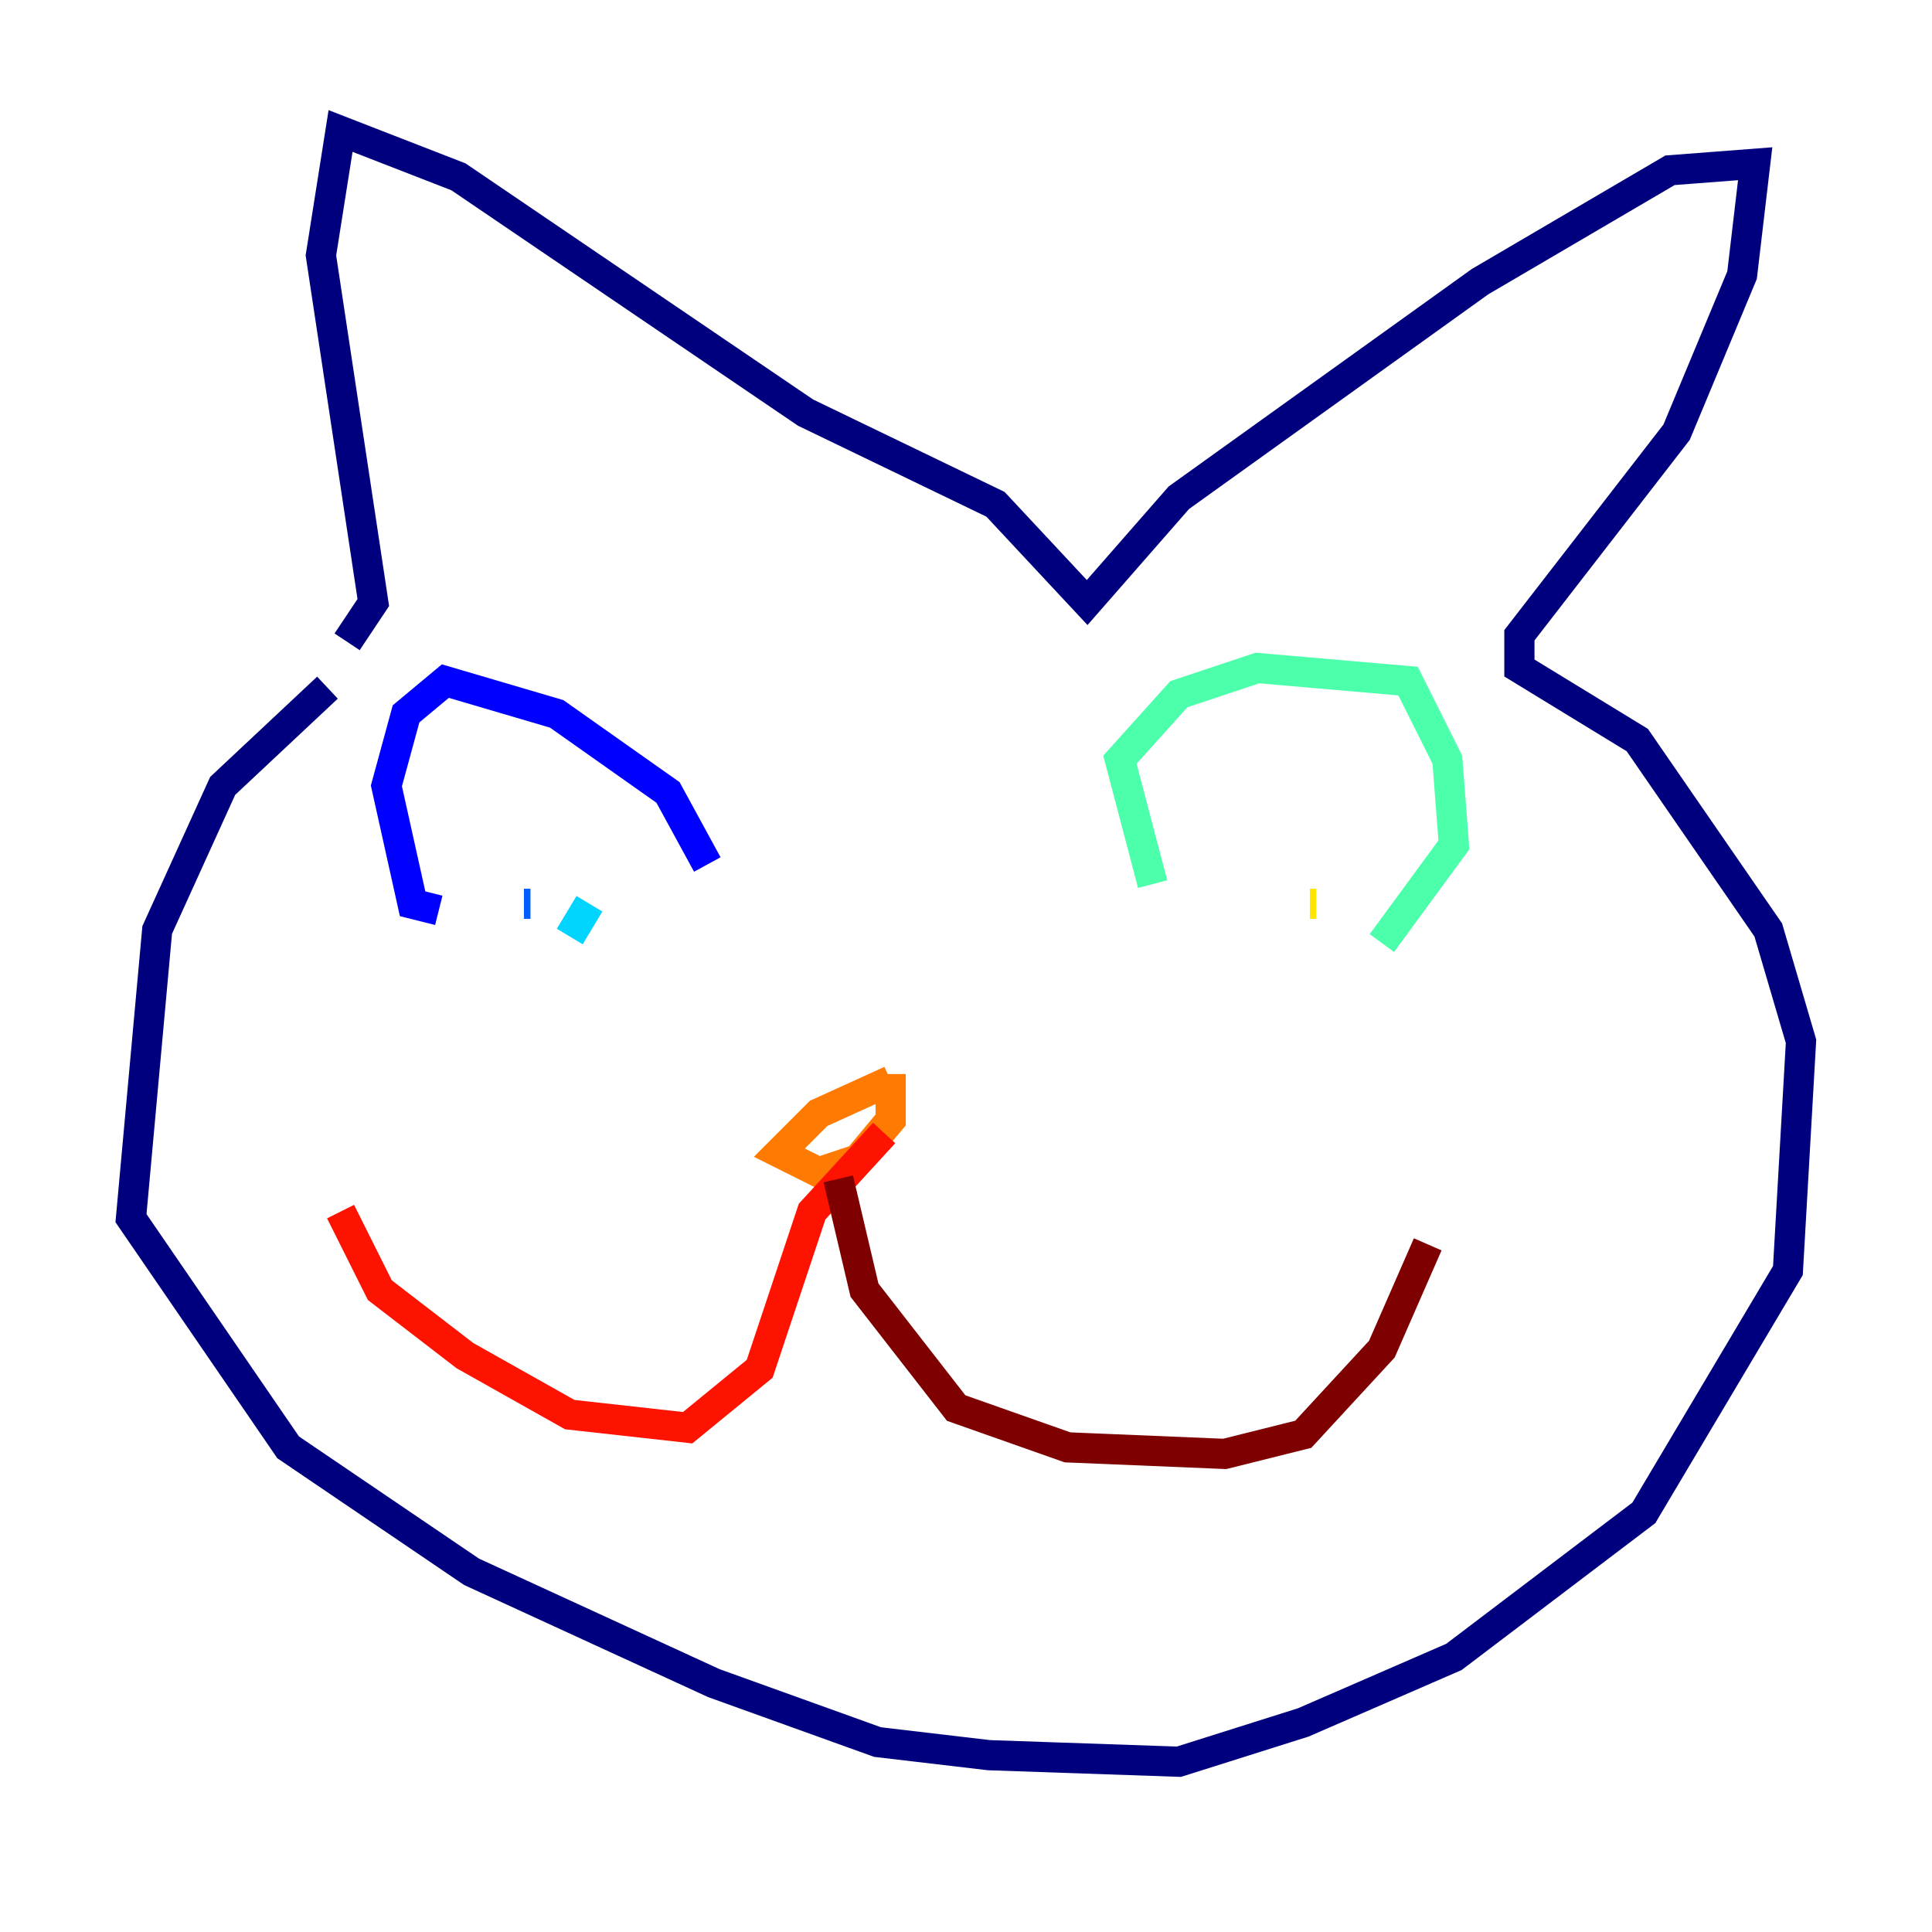 <?xml version="1.0" encoding="utf-8" ?>
<svg baseProfile="tiny" height="128" version="1.2" viewBox="0,0,128,128" width="128" xmlns="http://www.w3.org/2000/svg" xmlns:ev="http://www.w3.org/2001/xml-events" xmlns:xlink="http://www.w3.org/1999/xlink"><defs /><polyline fill="none" points="21.695,45.559 14.752,52.068 10.414,61.614 8.678,80.705 19.091,95.891 31.241,104.136 47.295,111.512 58.142,115.417 65.519,116.285 78.102,116.719 86.346,114.115 96.325,109.776 108.909,100.231 118.454,84.176 119.322,68.99 117.153,61.614 108.475,49.031 100.664,44.258 100.664,42.088 111.078,28.637 115.417,18.224 116.285,10.848 110.644,11.281 98.061,18.658 78.102,32.976 72.027,39.919 65.953,33.41 53.37,27.336 30.373,11.715 22.563,8.678 21.261,16.922 24.732,39.919 22.997,42.522" stroke="#00007f" stroke-width="2" /><polyline fill="none" points="46.861,57.275 44.258,52.502 36.881,47.295 29.505,45.125 26.902,47.295 25.6,52.068 27.336,59.878 29.071,60.312" stroke="#0000fe" stroke-width="2" /><polyline fill="none" points="34.712,59.878 35.146,59.878" stroke="#0060ff" stroke-width="2" /><polyline fill="none" points="39.051,59.878 37.749,62.047" stroke="#00d4ff" stroke-width="2" /><polyline fill="none" points="76.366,58.576 74.197,50.332 78.102,45.993 83.308,44.258 93.288,45.125 95.891,50.332 96.325,55.973 91.552,62.481" stroke="#4cffaa" stroke-width="2" /><polyline fill="none" points="87.214,59.878 87.214,59.878" stroke="#aaff4c" stroke-width="2" /><polyline fill="none" points="87.214,59.878 86.78,59.878" stroke="#ffe500" stroke-width="2" /><polyline fill="none" points="59.01,71.593 54.237,73.763 51.634,76.366 54.237,77.668 56.841,76.8 59.01,74.197 59.01,71.159" stroke="#ff7a00" stroke-width="2" /><polyline fill="none" points="58.576,75.064 53.803,80.271 50.332,90.685 45.559,94.59 37.749,93.722 30.807,89.817 25.166,85.478 22.563,80.271" stroke="#fe1200" stroke-width="2" /><polyline fill="none" points="55.539,78.102 57.275,85.478 63.349,93.288 70.725,95.891 81.139,96.325 86.346,95.024 91.552,89.383 94.59,82.441" stroke="#7f0000" stroke-width="2" /></svg>